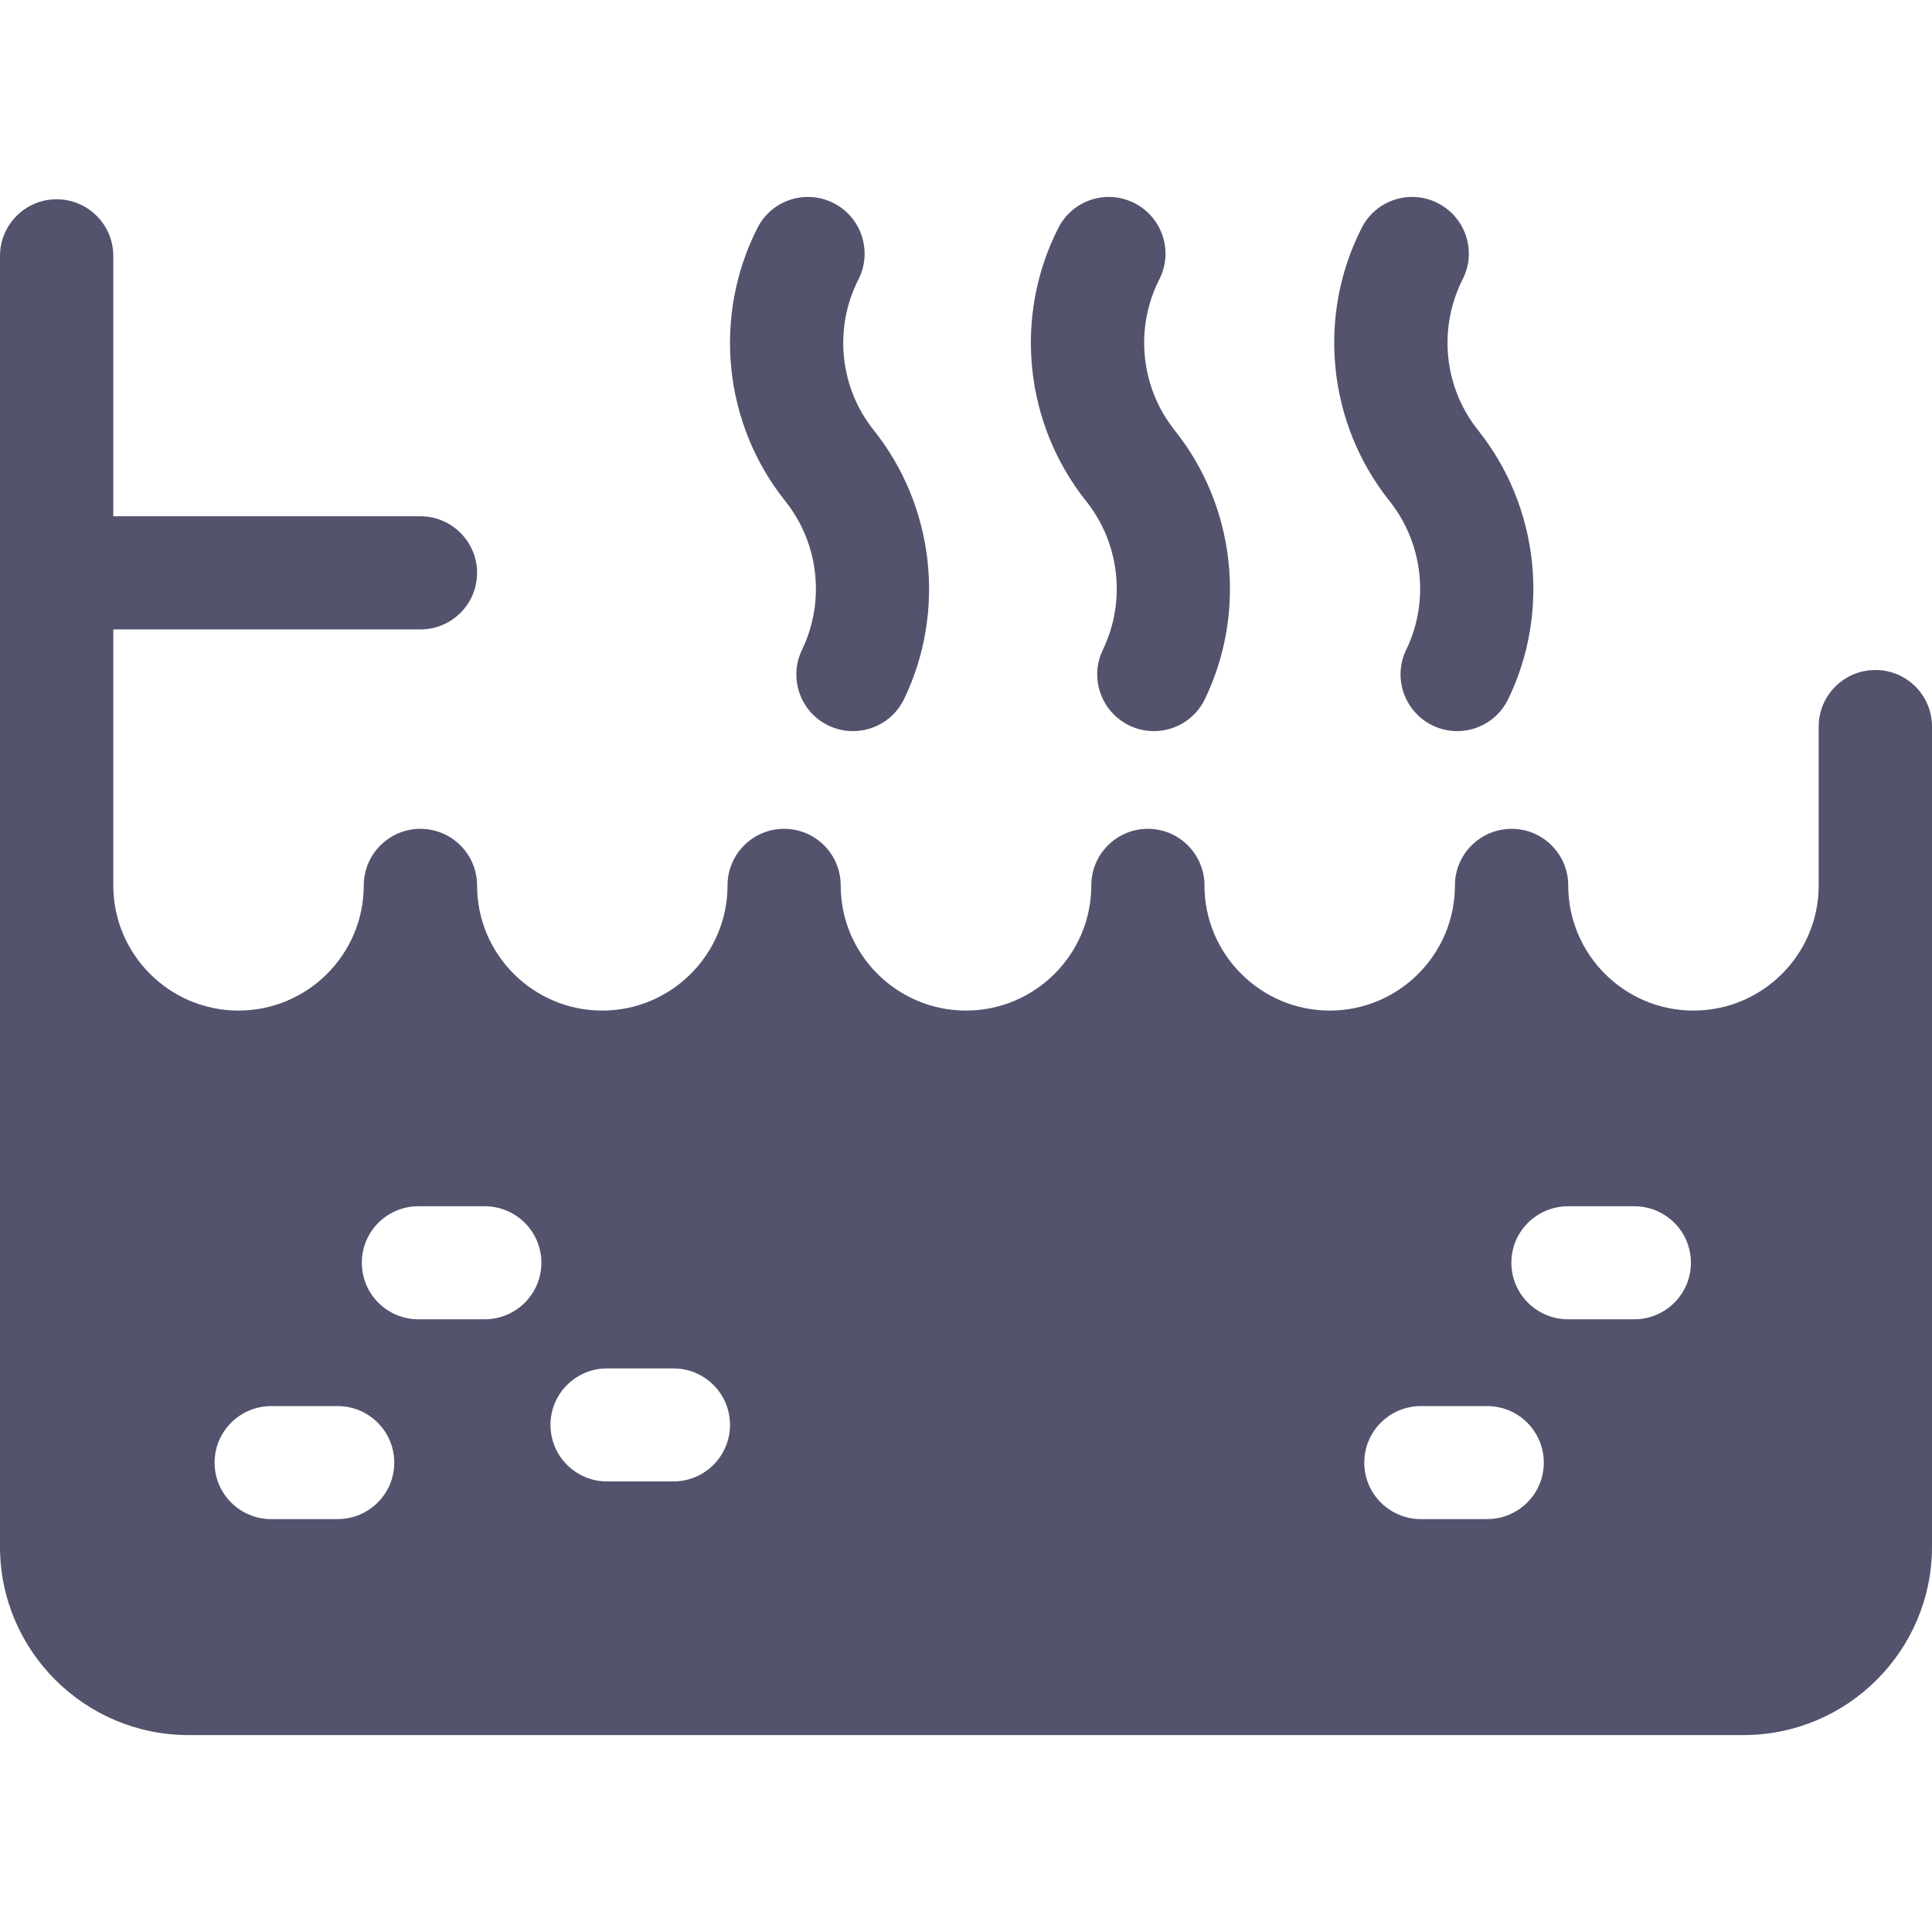 <svg width="14" height="14" viewBox="0 0 14 14" fill="none" xmlns="http://www.w3.org/2000/svg">
<g clip-path="url(#clip0_262_36)">
<path d="M13.59 4.855C13.363 4.855 13.179 5.038 13.179 5.265V6.416C13.179 6.916 12.772 7.323 12.272 7.323C11.771 7.323 11.364 6.916 11.364 6.416C11.364 6.19 11.18 6.006 10.954 6.006C10.727 6.006 10.543 6.19 10.543 6.416C10.543 6.916 10.136 7.323 9.636 7.323C9.136 7.323 8.728 6.916 8.728 6.416C8.728 6.19 8.545 6.006 8.318 6.006C8.091 6.006 7.908 6.19 7.908 6.416C7.908 6.916 7.5 7.323 7 7.323C6.5 7.323 6.092 6.916 6.092 6.416C6.092 6.19 5.909 6.006 5.682 6.006C5.455 6.006 5.272 6.19 5.272 6.416C5.272 6.916 4.864 7.323 4.364 7.323C3.864 7.323 3.457 6.916 3.457 6.416C3.457 6.19 3.273 6.006 3.046 6.006C2.82 6.006 2.636 6.19 2.636 6.416C2.636 6.916 2.229 7.323 1.728 7.323C1.228 7.323 0.821 6.916 0.821 6.416V4.561H3.046C3.273 4.561 3.457 4.378 3.457 4.151C3.457 3.925 3.273 3.741 3.046 3.741H0.821V1.854C0.821 1.628 0.637 1.444 0.41 1.444C0.184 1.444 0 1.628 0 1.854V11.208C0 11.961 0.613 12.573 1.366 12.573H12.634C13.387 12.573 14 11.961 14 11.208V5.265C14 5.038 13.816 4.855 13.59 4.855ZM2.446 11.008H1.966C1.739 11.008 1.555 10.825 1.555 10.599C1.555 10.372 1.739 10.189 1.966 10.189H2.446C2.673 10.189 2.857 10.372 2.857 10.599C2.857 10.825 2.673 11.008 2.446 11.008ZM3.512 9.56H3.032C2.805 9.56 2.622 9.377 2.622 9.15C2.622 8.924 2.805 8.741 3.032 8.741H3.512C3.739 8.741 3.923 8.924 3.923 9.15C3.923 9.377 3.739 9.56 3.512 9.56ZM4.879 10.735H4.399C4.173 10.735 3.989 10.552 3.989 10.325C3.989 10.099 4.173 9.916 4.399 9.916H4.879C5.106 9.916 5.29 10.099 5.29 10.325C5.29 10.552 5.106 10.735 4.879 10.735ZM10.776 11.008H10.296C10.07 11.008 9.886 10.825 9.886 10.599C9.886 10.372 10.07 10.189 10.296 10.189H10.776C11.003 10.189 11.187 10.372 11.187 10.599C11.187 10.825 11.003 11.008 10.776 11.008ZM11.843 9.56H11.363C11.136 9.56 10.952 9.377 10.952 9.15C10.952 8.924 11.136 8.741 11.363 8.741H11.843C12.069 8.741 12.253 8.924 12.253 9.15C12.253 9.377 12.069 9.56 11.843 9.56Z" fill="#53536E"/>
<path d="M10.19 4.708C10.091 4.912 10.177 5.158 10.381 5.257C10.438 5.285 10.499 5.298 10.559 5.298C10.712 5.298 10.858 5.213 10.929 5.066C11.236 4.433 11.15 3.668 10.711 3.118C10.463 2.808 10.419 2.379 10.599 2.024C10.702 1.822 10.621 1.575 10.419 1.472C10.217 1.369 9.97 1.449 9.867 1.652C9.541 2.293 9.621 3.07 10.07 3.632C10.312 3.936 10.36 4.358 10.19 4.708Z" fill="#53536E"/>
<path d="M7.992 4.708C7.893 4.912 7.979 5.158 8.183 5.257C8.24 5.285 8.301 5.298 8.361 5.298C8.514 5.298 8.66 5.213 8.731 5.066C9.037 4.433 8.952 3.668 8.512 3.118C8.265 2.808 8.221 2.379 8.401 2.024C8.504 1.822 8.423 1.575 8.221 1.472C8.019 1.369 7.772 1.449 7.669 1.652C7.343 2.293 7.423 3.07 7.871 3.632C8.114 3.936 8.161 4.358 7.992 4.708Z" fill="#53536E"/>
<path d="M5.812 4.708C5.713 4.912 5.798 5.158 6.002 5.257C6.06 5.285 6.121 5.298 6.181 5.298C6.333 5.298 6.48 5.213 6.551 5.066C6.857 4.433 6.771 3.668 6.332 3.118C6.084 2.808 6.04 2.379 6.221 2.024C6.323 1.822 6.243 1.575 6.041 1.472C5.839 1.369 5.592 1.449 5.489 1.651C5.163 2.293 5.242 3.07 5.691 3.632C5.934 3.936 5.981 4.358 5.812 4.708Z" fill="#53536E"/>
</g>
<defs>
<clipPath id="clip0_262_36">
<rect width="14" height="14" fill="white"/>
</clipPath>
</defs>
</svg>
